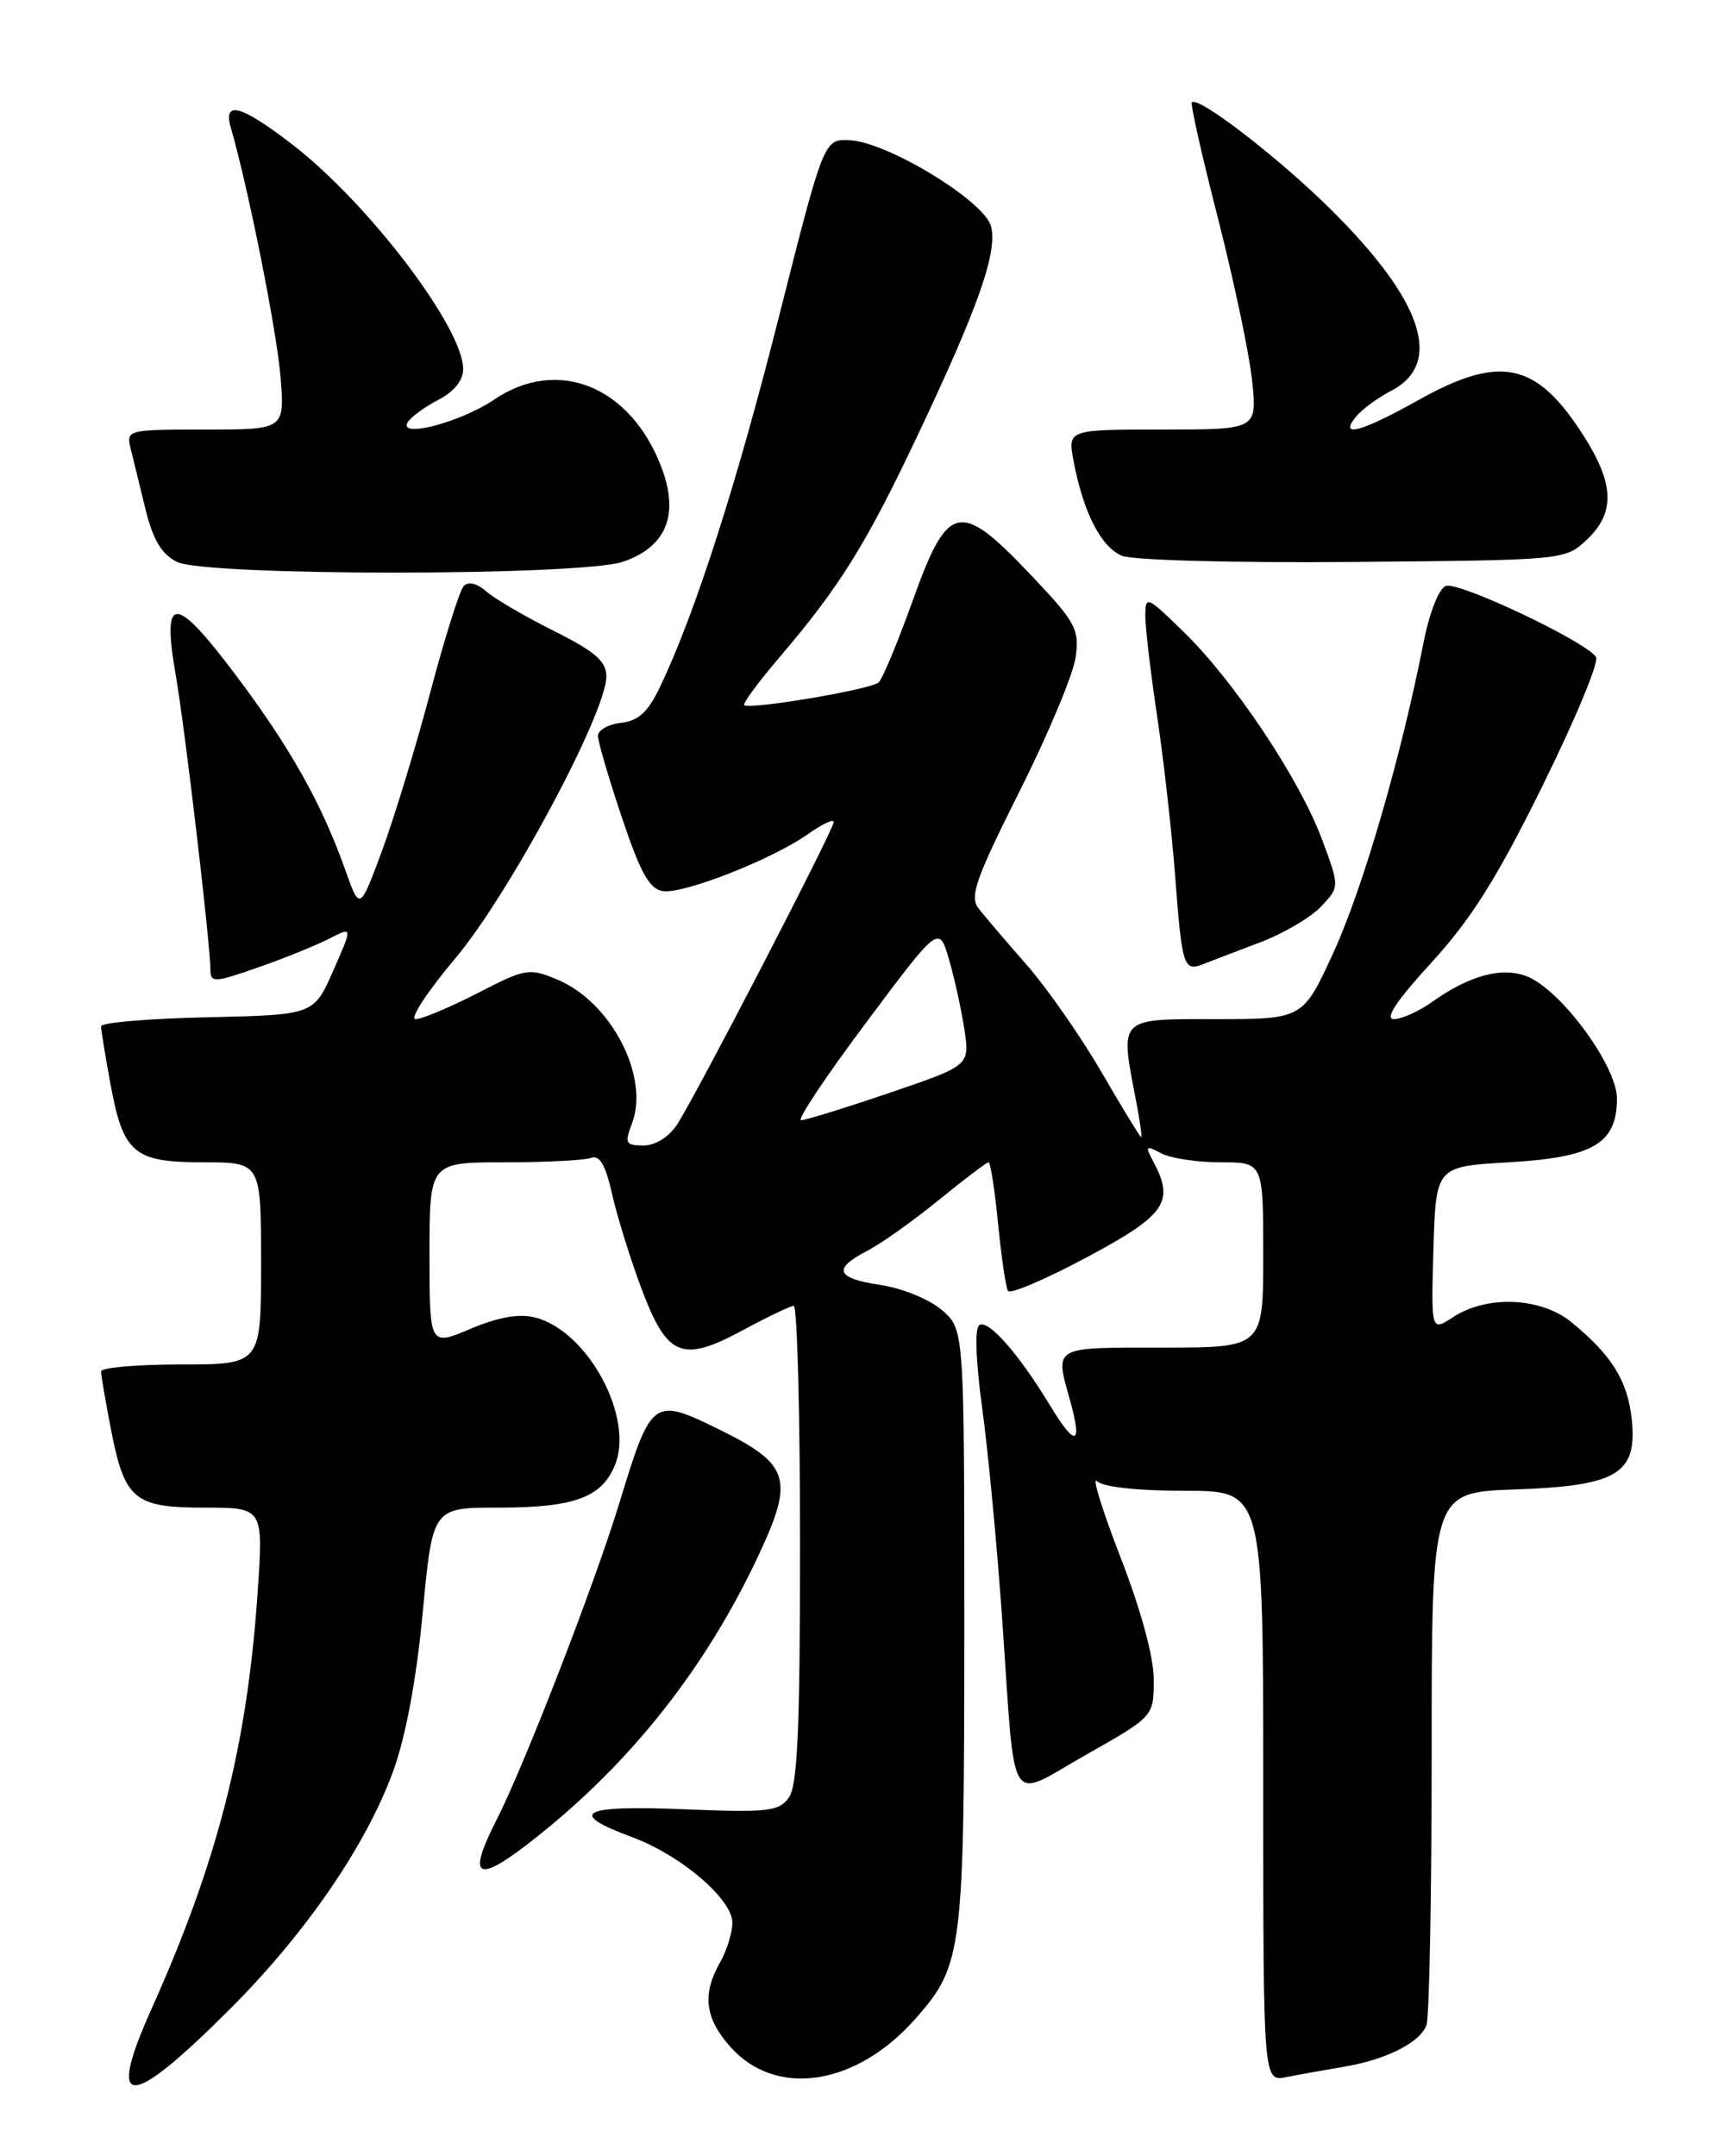<?xml version="1.0" encoding="UTF-8" standalone="no"?>
<!DOCTYPE svg PUBLIC "-//W3C//DTD SVG 1.1//EN" "http://www.w3.org/Graphics/SVG/1.1/DTD/svg11.dtd" >
<svg xmlns="http://www.w3.org/2000/svg" xmlns:xlink="http://www.w3.org/1999/xlink" version="1.1" viewBox="0 0 204 256">
 <g >
 <path fill="currentColor"
d=" M 27.33 238.51 C 36.34 229.50 43.51 219.04 46.70 210.25 C 48.19 206.14 49.46 199.33 50.20 191.41 C 51.37 179.00 51.37 179.00 59.14 179.00 C 68.15 179.00 71.42 177.82 73.01 173.98 C 75.36 168.31 69.79 157.99 63.52 156.42 C 61.64 155.94 59.15 156.38 55.87 157.77 C 51.00 159.83 51.00 159.83 51.00 148.91 C 51.00 138.00 51.00 138.00 59.92 138.00 C 64.82 138.00 69.46 137.76 70.21 137.47 C 71.19 137.10 71.91 138.33 72.67 141.72 C 73.26 144.35 74.82 149.38 76.13 152.89 C 79.21 161.11 80.94 161.84 88.14 157.97 C 91.09 156.38 93.84 155.06 94.25 155.04 C 94.66 155.02 95.00 167.74 95.00 183.31 C 95.00 205.34 94.70 212.02 93.66 213.44 C 92.47 215.08 91.14 215.22 81.14 214.81 C 69.00 214.31 67.27 215.24 75.03 218.11 C 80.87 220.27 87.01 225.52 86.96 228.31 C 86.95 229.51 86.29 231.62 85.50 233.00 C 83.35 236.77 83.70 239.64 86.75 243.05 C 92.18 249.12 101.72 247.64 108.74 239.64 C 114.31 233.30 114.50 231.77 114.50 193.16 C 114.50 157.83 114.50 157.83 111.84 155.54 C 110.38 154.28 107.12 152.94 104.59 152.57 C 99.26 151.77 98.82 150.66 102.98 148.51 C 104.62 147.66 108.44 144.95 111.47 142.48 C 114.49 140.02 117.16 138.00 117.38 138.00 C 117.61 138.00 118.12 141.26 118.51 145.25 C 118.91 149.24 119.43 152.85 119.69 153.27 C 119.94 153.69 124.16 151.89 129.06 149.27 C 138.45 144.25 139.52 142.70 136.92 137.86 C 135.95 136.05 136.05 135.95 137.86 136.92 C 138.96 137.52 142.15 138.00 144.93 138.00 C 150.00 138.00 150.00 138.00 150.00 149.00 C 150.00 160.00 150.00 160.00 138.00 160.00 C 124.87 160.00 125.25 159.78 127.08 166.34 C 128.56 171.69 127.70 171.85 124.64 166.80 C 120.92 160.68 117.37 156.65 116.29 157.32 C 115.72 157.67 115.86 161.54 116.63 167.20 C 117.33 172.31 118.41 183.70 119.02 192.50 C 120.62 215.42 119.52 213.69 129.00 208.32 C 137.00 203.79 137.00 203.79 137.00 199.43 C 137.00 196.74 135.49 191.17 133.05 184.89 C 130.88 179.28 129.62 175.22 130.25 175.85 C 130.95 176.55 135.03 177.00 140.70 177.00 C 150.00 177.00 150.00 177.00 150.00 212.08 C 150.00 247.16 150.00 247.16 152.75 246.61 C 154.26 246.31 157.30 245.77 159.50 245.40 C 164.56 244.56 168.58 242.54 169.38 240.46 C 169.72 239.56 170.00 224.97 170.00 208.01 C 170.00 177.19 170.00 177.19 179.90 176.84 C 192.12 176.42 194.48 174.97 193.74 168.37 C 193.23 163.88 191.36 160.89 186.62 157.00 C 182.99 154.02 176.57 153.74 172.53 156.39 C 169.93 158.09 169.93 158.09 170.21 148.30 C 170.50 138.50 170.50 138.50 179.15 138.00 C 189.20 137.42 192.00 135.77 192.00 130.43 C 192.00 126.53 185.29 117.44 181.27 115.91 C 178.28 114.77 174.49 115.81 170.05 118.96 C 168.48 120.08 166.43 121.00 165.51 121.00 C 164.37 121.00 165.82 118.82 169.96 114.30 C 174.68 109.15 177.73 104.31 183.14 93.35 C 187.01 85.52 189.88 78.62 189.52 78.02 C 188.38 76.19 173.18 68.99 171.67 69.57 C 170.85 69.89 169.72 72.79 169.03 76.31 C 166.41 89.70 161.86 105.38 158.38 113.00 C 154.72 121.00 154.72 121.00 144.36 121.00 C 132.69 121.00 132.97 120.71 134.91 130.75 C 135.36 133.09 135.63 135.00 135.50 135.00 C 135.37 135.00 133.24 131.51 130.77 127.25 C 128.29 122.99 124.28 117.25 121.86 114.50 C 119.45 111.75 116.90 108.76 116.19 107.85 C 115.11 106.45 115.86 104.33 121.08 93.92 C 124.47 87.17 127.46 80.01 127.73 78.01 C 128.17 74.66 127.73 73.86 122.25 68.10 C 113.93 59.35 112.54 59.68 108.36 71.36 C 106.61 76.23 104.80 80.58 104.34 81.02 C 103.45 81.86 88.97 84.30 88.37 83.71 C 88.18 83.51 90.06 80.97 92.55 78.05 C 99.72 69.65 102.83 64.65 108.98 51.65 C 116.18 36.44 118.46 29.96 117.68 26.88 C 116.94 23.90 105.39 16.86 100.90 16.65 C 97.84 16.50 97.84 16.50 92.52 37.50 C 87.47 57.50 82.57 72.75 78.40 81.50 C 76.96 84.53 75.83 85.58 73.75 85.82 C 72.24 85.99 71.00 86.69 71.00 87.36 C 71.00 88.04 72.28 92.40 73.84 97.05 C 76.05 103.65 77.12 105.57 78.72 105.80 C 81.18 106.17 91.80 101.99 95.99 99.00 C 97.65 97.83 99.00 97.19 99.00 97.60 C 99.00 98.50 82.62 130.12 80.39 133.53 C 79.42 135.00 77.82 136.00 76.41 136.00 C 74.28 136.00 74.15 135.74 75.04 133.40 C 77.16 127.82 72.57 118.97 66.17 116.30 C 62.83 114.90 62.40 114.98 56.70 117.92 C 53.41 119.61 50.10 121.00 49.35 121.00 C 48.60 121.00 50.73 117.74 54.09 113.75 C 60.46 106.18 72.00 84.63 72.00 80.31 C 72.00 78.51 70.67 77.36 65.75 74.90 C 62.31 73.18 58.70 71.07 57.73 70.21 C 56.65 69.26 55.61 69.01 55.07 69.57 C 54.59 70.08 52.80 75.75 51.10 82.17 C 49.40 88.60 46.82 97.06 45.37 100.99 C 42.72 108.14 42.72 108.14 41.01 103.32 C 38.21 95.41 34.44 88.71 27.92 80.05 C 20.71 70.49 19.19 70.51 20.87 80.17 C 21.97 86.49 24.97 112.01 24.99 115.17 C 25.00 116.70 25.50 116.67 30.71 114.84 C 33.85 113.74 37.65 112.20 39.15 111.42 C 41.88 110.01 41.88 110.01 39.57 115.25 C 37.26 120.50 37.26 120.50 24.63 120.78 C 17.68 120.93 12.00 121.41 12.00 121.85 C 12.00 122.28 12.49 125.30 13.09 128.57 C 14.63 136.96 15.85 138.00 24.15 138.00 C 31.00 138.00 31.00 138.00 31.00 150.00 C 31.00 162.00 31.00 162.00 21.50 162.00 C 16.27 162.00 12.00 162.37 12.00 162.83 C 12.00 163.29 12.52 166.33 13.15 169.58 C 14.79 178.07 15.89 179.00 24.30 179.00 C 31.29 179.00 31.29 179.00 30.58 189.21 C 29.34 207.32 25.83 221.05 17.98 238.54 C 12.57 250.60 15.25 250.59 27.33 238.51 Z  M 63.66 218.16 C 75.01 209.17 83.86 197.94 90.10 184.60 C 94.31 175.60 93.77 173.85 85.48 169.76 C 77.53 165.85 77.35 165.97 73.53 178.50 C 70.62 188.04 62.24 209.66 58.96 216.08 C 55.34 223.18 56.62 223.75 63.66 218.16 Z  M 149.59 111.90 C 152.38 110.85 155.66 108.92 156.87 107.63 C 159.08 105.29 159.08 105.29 156.95 99.59 C 154.27 92.44 146.56 80.88 140.57 75.04 C 136.17 70.75 136.00 70.68 136.00 73.13 C 136.00 74.53 136.63 79.91 137.41 85.09 C 138.18 90.26 139.14 98.78 139.54 104.00 C 140.35 114.73 140.55 115.39 142.85 114.48 C 143.76 114.12 146.79 112.96 149.59 111.90 Z  M 73.99 66.69 C 79.14 64.93 80.69 61.10 78.53 55.45 C 74.86 45.83 66.20 42.34 58.67 47.45 C 54.70 50.14 47.20 52.10 48.42 50.13 C 48.81 49.50 50.45 48.30 52.06 47.47 C 53.91 46.51 55.00 45.16 55.00 43.83 C 55.00 38.92 43.77 24.15 34.74 17.18 C 28.57 12.42 26.43 11.86 27.43 15.25 C 29.45 22.17 32.88 39.36 33.31 44.75 C 33.81 51.00 33.81 51.00 24.39 51.00 C 15.12 51.00 14.97 51.04 15.51 53.25 C 15.81 54.49 16.61 57.74 17.28 60.47 C 18.16 64.08 19.19 65.80 21.00 66.71 C 24.39 68.42 68.98 68.41 73.99 66.69 Z  M 188.42 64.08 C 191.79 60.91 191.70 57.50 188.10 51.83 C 182.49 42.98 178.21 42.03 168.43 47.50 C 161.57 51.34 158.89 52.04 161.05 49.43 C 161.77 48.57 163.62 47.21 165.16 46.42 C 171.43 43.18 168.99 35.75 158.10 24.94 C 151.94 18.81 142.29 11.37 141.52 12.15 C 141.34 12.34 142.73 18.55 144.63 25.94 C 146.52 33.32 148.34 41.99 148.68 45.19 C 149.28 51.00 149.28 51.00 138.03 51.00 C 126.78 51.00 126.78 51.00 127.48 54.75 C 128.61 60.78 130.74 64.96 133.21 65.98 C 134.50 66.52 146.43 66.84 160.67 66.72 C 185.80 66.50 185.85 66.50 188.42 64.08 Z  M 102.84 121.42 C 111.50 109.83 111.50 109.83 112.69 113.93 C 113.35 116.19 114.17 119.94 114.52 122.27 C 115.15 126.51 115.15 126.51 105.61 129.76 C 100.37 131.54 95.65 133.00 95.13 133.00 C 94.60 133.00 98.07 127.79 102.84 121.42 Z "/>
</g>
</svg>